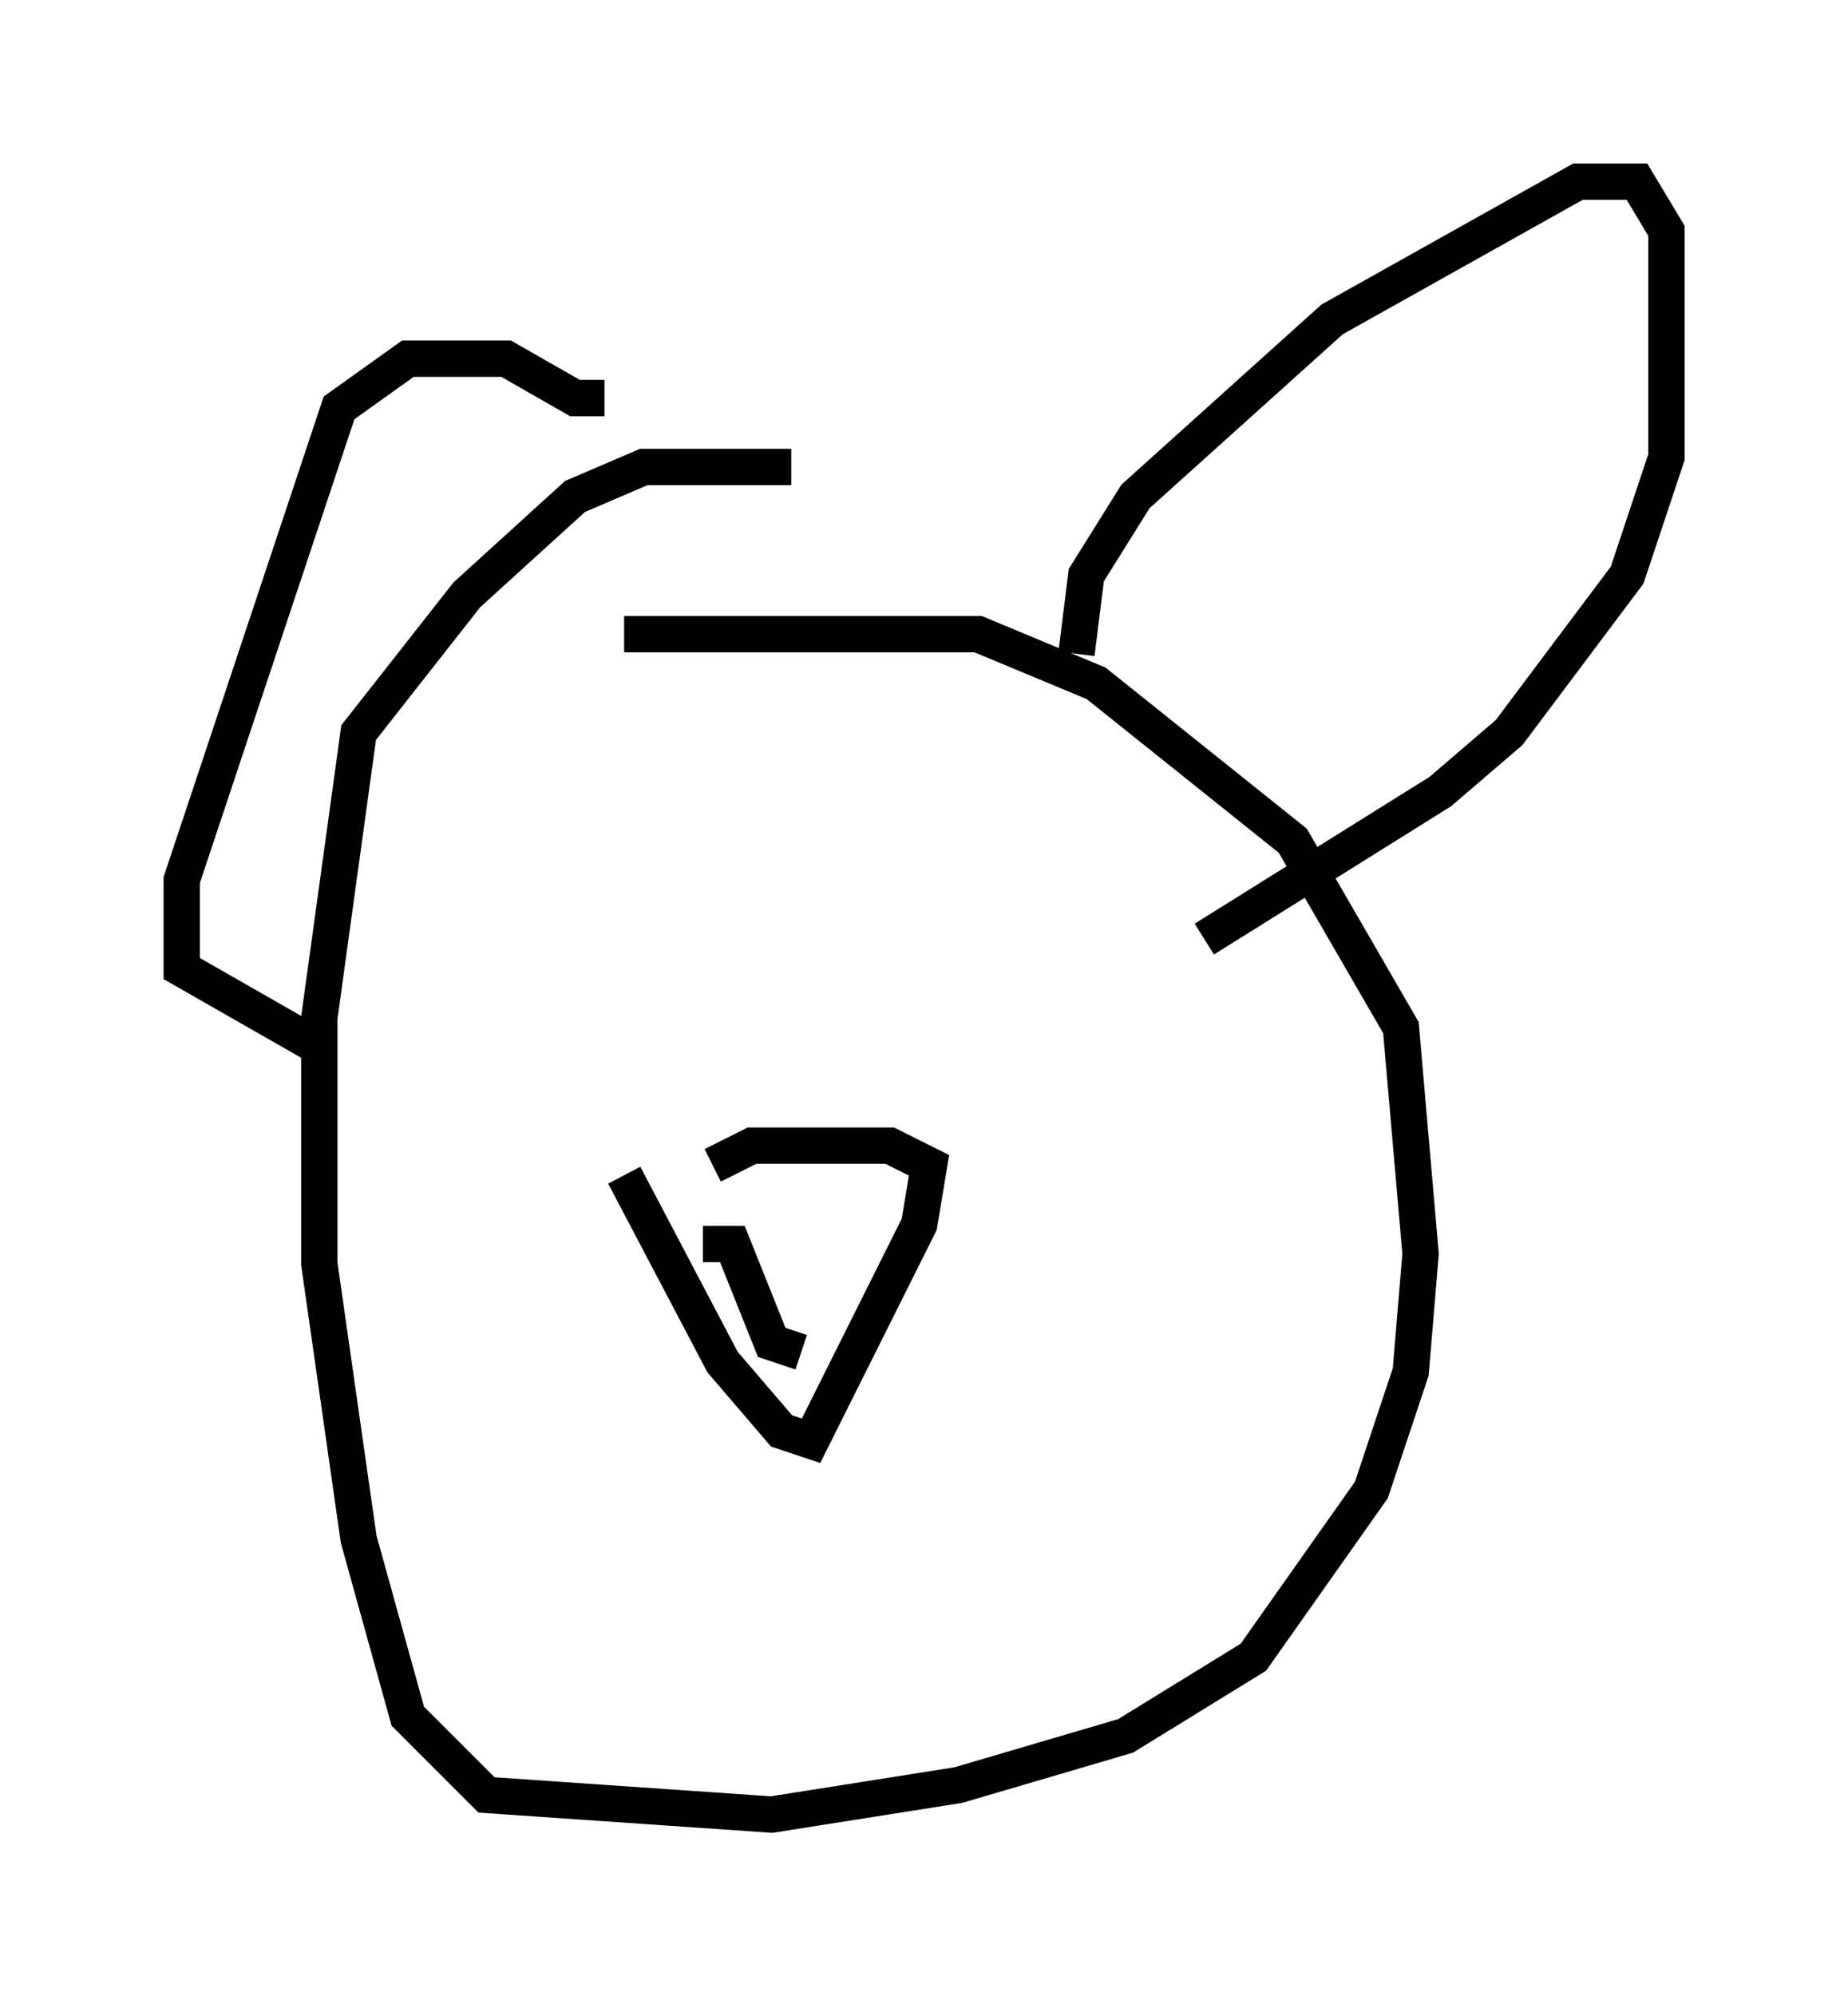 <?xml version="1.0" encoding="utf-8" ?>
<svg baseProfile="full" height="54.925" version="1.1" width="50.866" xmlns="http://www.w3.org/2000/svg" xmlns:ev="http://www.w3.org/2001/xml-events" xmlns:xlink="http://www.w3.org/1999/xlink"><defs /><rect fill="white" height="54.925" width="50.866" x="0" y="0" /><path d="M23.944, 13.66 m-2.165, -0.812 l-4.059, 0.0 -1.894, 0.812 l-2.977, 2.706 -2.977, 3.789 l-1.083, 7.848 0.0, 6.766 l1.083, 7.578 1.353, 4.871 l2.165, 2.165 7.848, 0.541 l5.142, -0.812 4.601, -1.353 l3.518, -2.165 3.248, -4.601 l1.083, -3.248 0.271, -3.248 l-0.541, -6.225 -2.977, -5.142 l-5.413, -4.33 -3.248, -1.353 l-9.743, 0.0 m-0.541, -6.495 l-0.812, 0.0 -1.894, -1.083 l-2.706, 0.0 -1.894, 1.353 l-4.33, 12.99 0.0, 2.436 l3.789, 2.165 m20.839, -10.825 l0.271, -2.165 1.353, -2.165 l5.413, -4.871 6.766, -3.789 l1.624, 0.0 0.812, 1.353 l0.0, 6.225 -1.083, 3.248 l-3.248, 4.33 -1.894, 1.624 l-6.495, 4.059 m-15.967, 6.495 l2.706, 5.142 1.624, 1.894 l0.812, 0.271 2.977, -5.954 l0.271, -1.624 -1.083, -0.541 l-3.789, 0.0 -1.083, 0.541 m2.436, 5.142 l-0.812, -0.271 -1.083, -2.706 l-0.812, 0.0 " fill="none" stroke="black" stroke-width="1" /></svg>